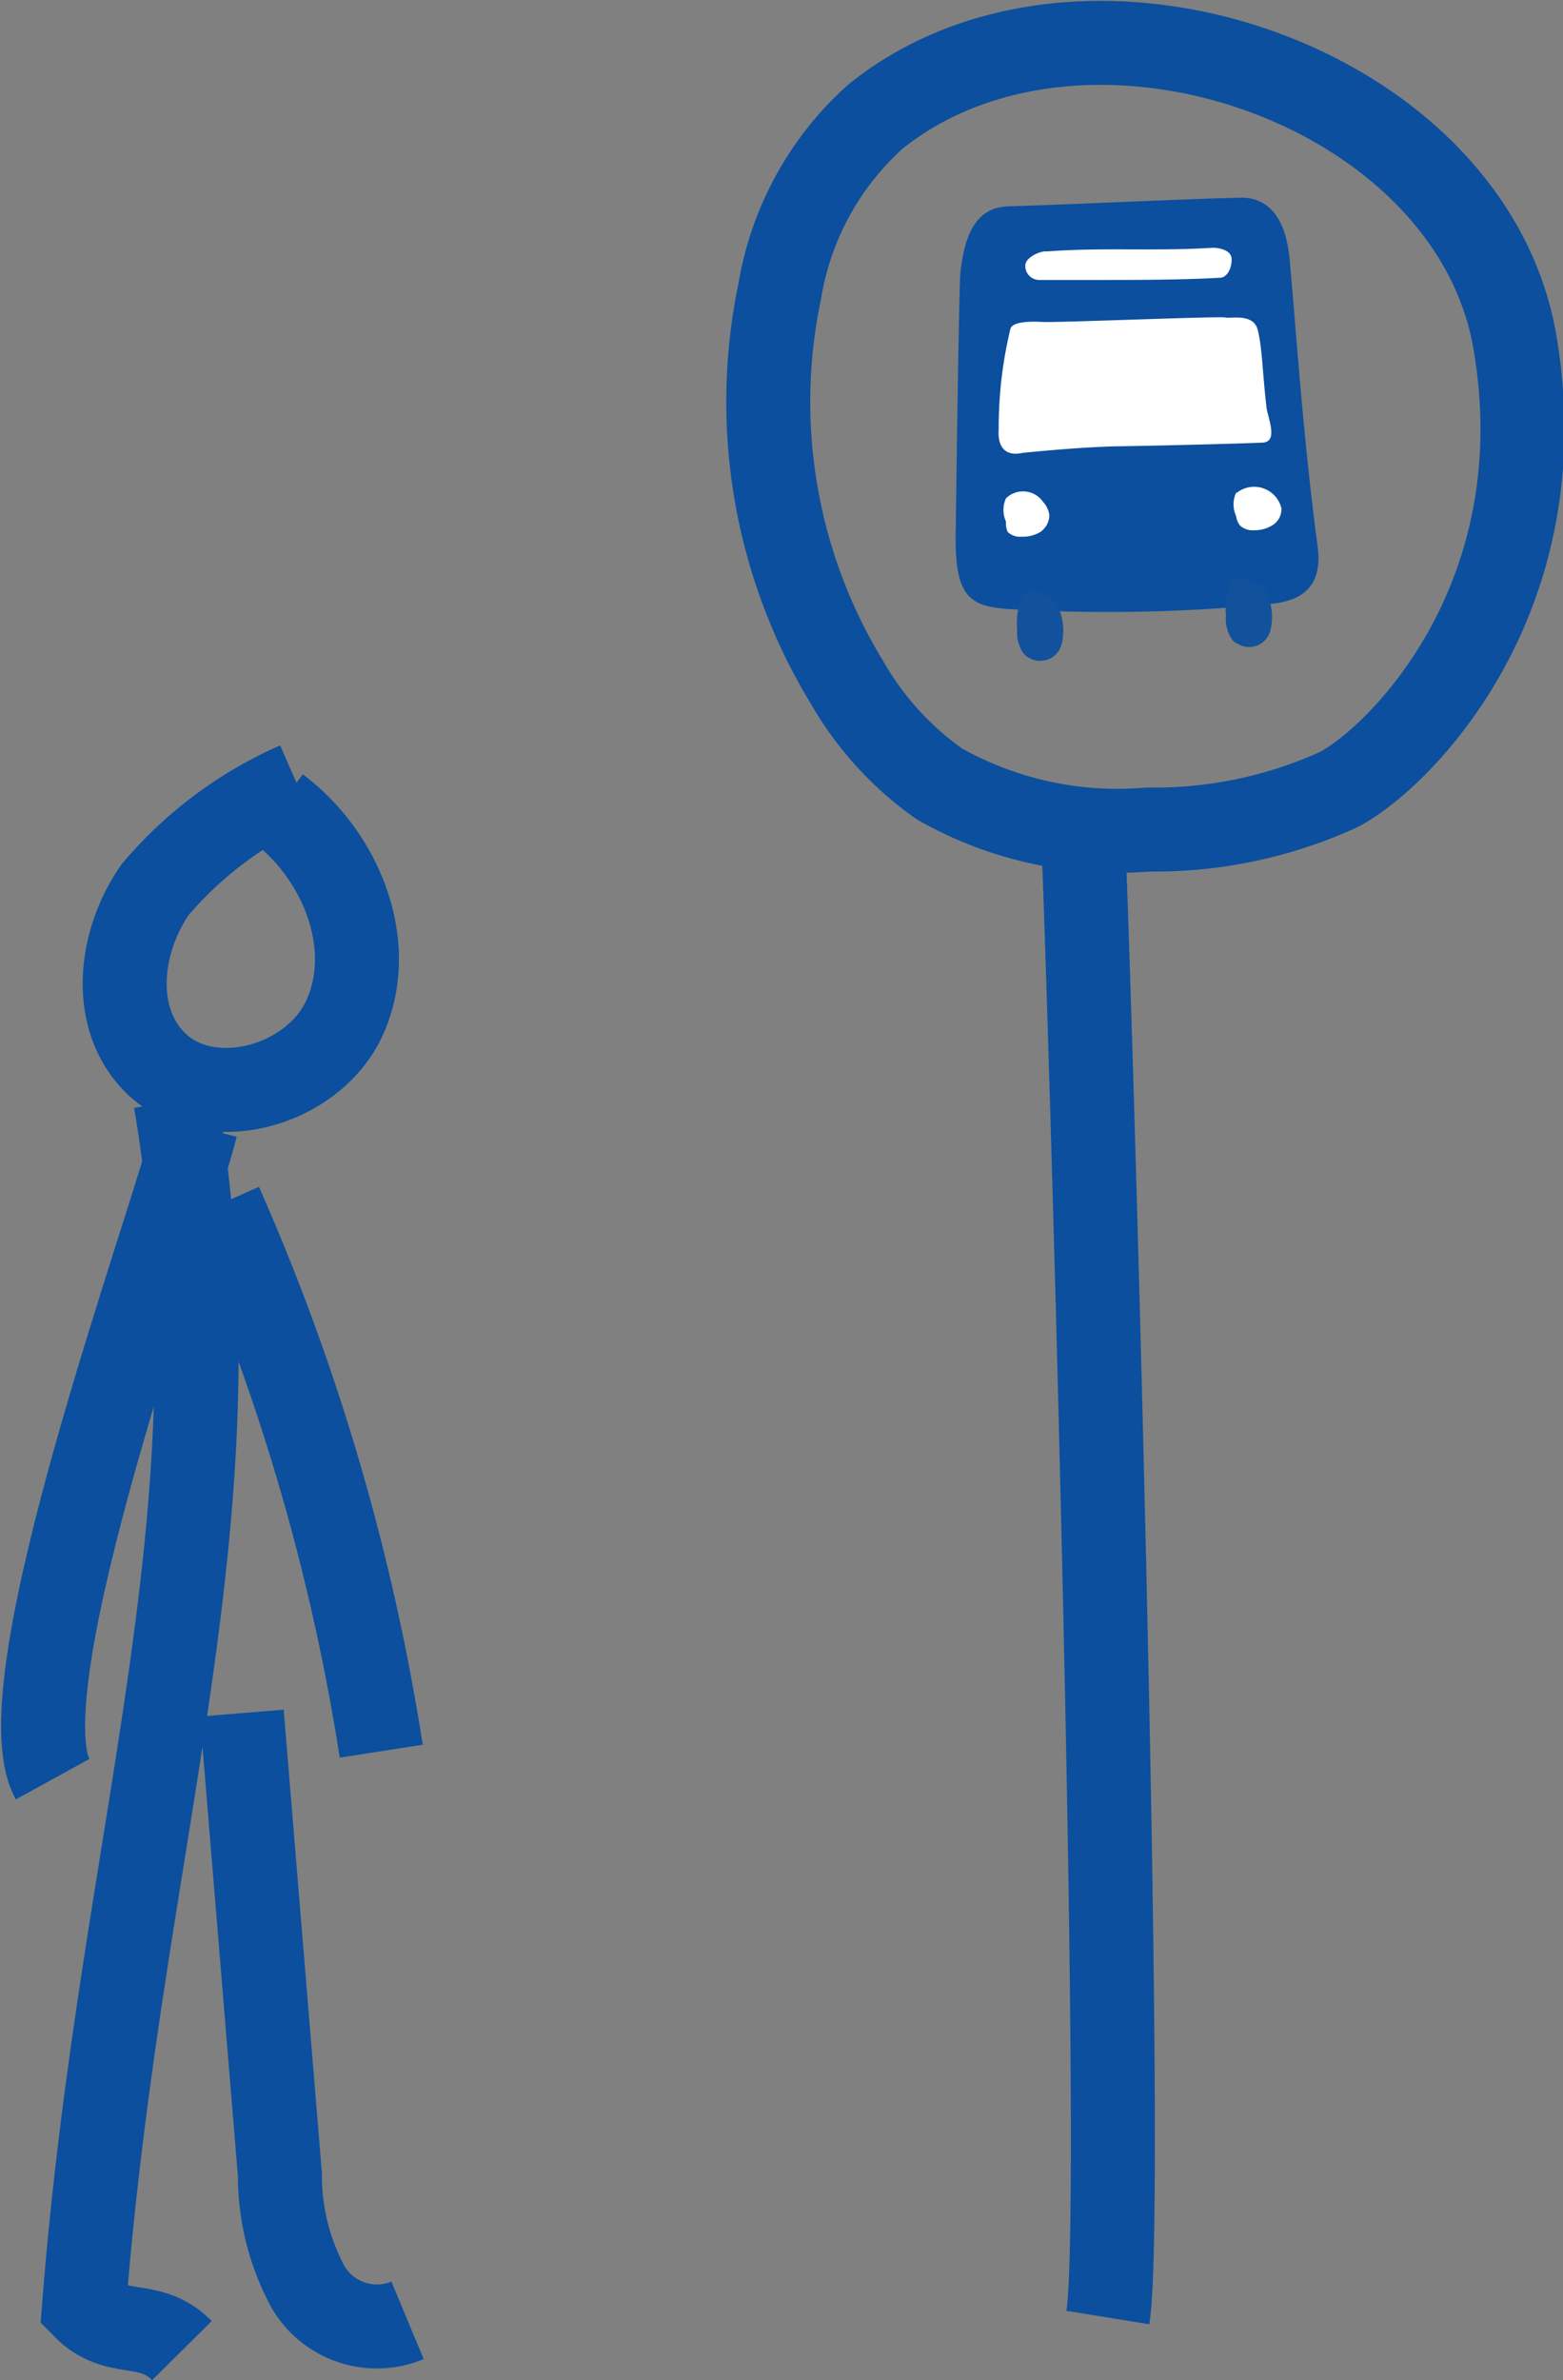 <svg xmlns="http://www.w3.org/2000/svg" viewBox="0 0 55.84 85.02"><rect x="0" y="0" width="55.84" height="85.02" fill="#808080" stroke="none"/><defs><style>.cls-1{fill:none;stroke:#0b4f9e;stroke-miterlimit:10;stroke-width:3px;}.cls-2{fill:#0b4f9e;}.cls-3{fill:#fff;}.cls-4{fill:#12519c;}</style></defs><g id="Ebene_2" data-name="Ebene 2"><g id="Elements"><path class="cls-1" d="M9.92,28.86c2.26,1.69,3.55,4.87,2.41,7.45s-5.1,3.6-6.95,1.47c-1.41-1.61-1.09-4.2.16-6A14,14,0,0,1,10.61,28"/><path class="cls-1" d="M7,40.24c-.91,3.64-6.94,20-5.12,23.31"/><path class="cls-1" d="M6.27,39.32C8.78,54,4.34,65.29,3,82.4c1.17,1.19,2.33.38,3.5,1.56"/><path class="cls-1" d="M8.64,61.19,10,77.68a8.39,8.39,0,0,0,1,4,2.85,2.85,0,0,0,3.56,1.2"/><path class="cls-1" d="M13.62,62.55A78.09,78.09,0,0,0,7.88,43"/><path class="cls-1" d="M38.66,29c.22,4.11,1.58,49.72.92,53.78"/><path class="cls-1" d="M31.27,4.17a10.72,10.72,0,0,0-3.41,6.22,19.25,19.25,0,0,0,2.41,14A11.31,11.31,0,0,0,33.56,28,12.89,12.89,0,0,0,41,29.63a15.85,15.85,0,0,0,6.81-1.42c2.08-1.06,7.9-6.74,6.31-16S38.66-1.78,31.27,4.17Z"/><path class="cls-2" d="M34.15,18.76c0-.53.11-8.46.16-9,.15-1.42.58-2.36,1.73-2.39,2.07-.06,6.24-.26,8.3-.31.55,0,1.54.22,1.73,2.17.23,2.46.47,6.29,1,10.26.22,1.58-.69,2-1.76,2.09a58.84,58.84,0,0,1-9.17.18C34.62,21.67,34.06,21.36,34.15,18.76Z"/><path class="cls-3" d="M39.11,10c-.65,0-1.3,0-2,0a.5.5,0,0,1-.48-.52c0-.27.51-.53.79-.5,2-.15,3.86,0,5.9-.13.28,0,.66.1.68.38s-.12.66-.39.69C42.22,10,40.56,10,39.11,10Z"/><path class="cls-3" d="M36.1,11.74c.07-.24.66-.27,1.14-.24s6.34-.21,6.53-.16,1-.16,1.16.43.18,1.61.31,2.71c0,.33.48,1.3-.13,1.33s-3.67.11-5.1.13-3.51.24-3.51.24-.9.26-.82-.85A15,15,0,0,1,36.1,11.74Z"/><path class="cls-3" d="M35.94,17.8a1,1,0,0,0,0,.83A.75.75,0,0,0,36,19a.63.63,0,0,0,.49.17,1.23,1.23,0,0,0,.68-.17.75.75,0,0,0,.32-.6.9.9,0,0,0-.23-.48A.87.87,0,0,0,35.94,17.8Z"/><path class="cls-3" d="M44.16,17.6a1,1,0,0,0,0,.83.69.69,0,0,0,.14.34.66.66,0,0,0,.49.17,1.21,1.21,0,0,0,.67-.18.67.67,0,0,0,.32-.6,1,1,0,0,0-1.59-.56Z"/><path class="cls-4" d="M37.73,21.54a1.16,1.16,0,0,0-.56-.36.69.69,0,0,0-.53,0,.56.56,0,0,0-.18.25,2.71,2.71,0,0,0-.12,1.06,1.34,1.34,0,0,0,.21.83.55.55,0,0,0,.2.17.79.79,0,0,0,1.16-.42A2,2,0,0,0,37.73,21.54Z"/><path class="cls-4" d="M45.19,21.06a1.15,1.15,0,0,0-.57-.36.63.63,0,0,0-.52,0,.41.41,0,0,0-.18.25A2.54,2.54,0,0,0,43.8,22a1.28,1.28,0,0,0,.21.83.4.4,0,0,0,.2.16.78.78,0,0,0,1.16-.42A2,2,0,0,0,45.19,21.06Z"/></g></g></svg>
